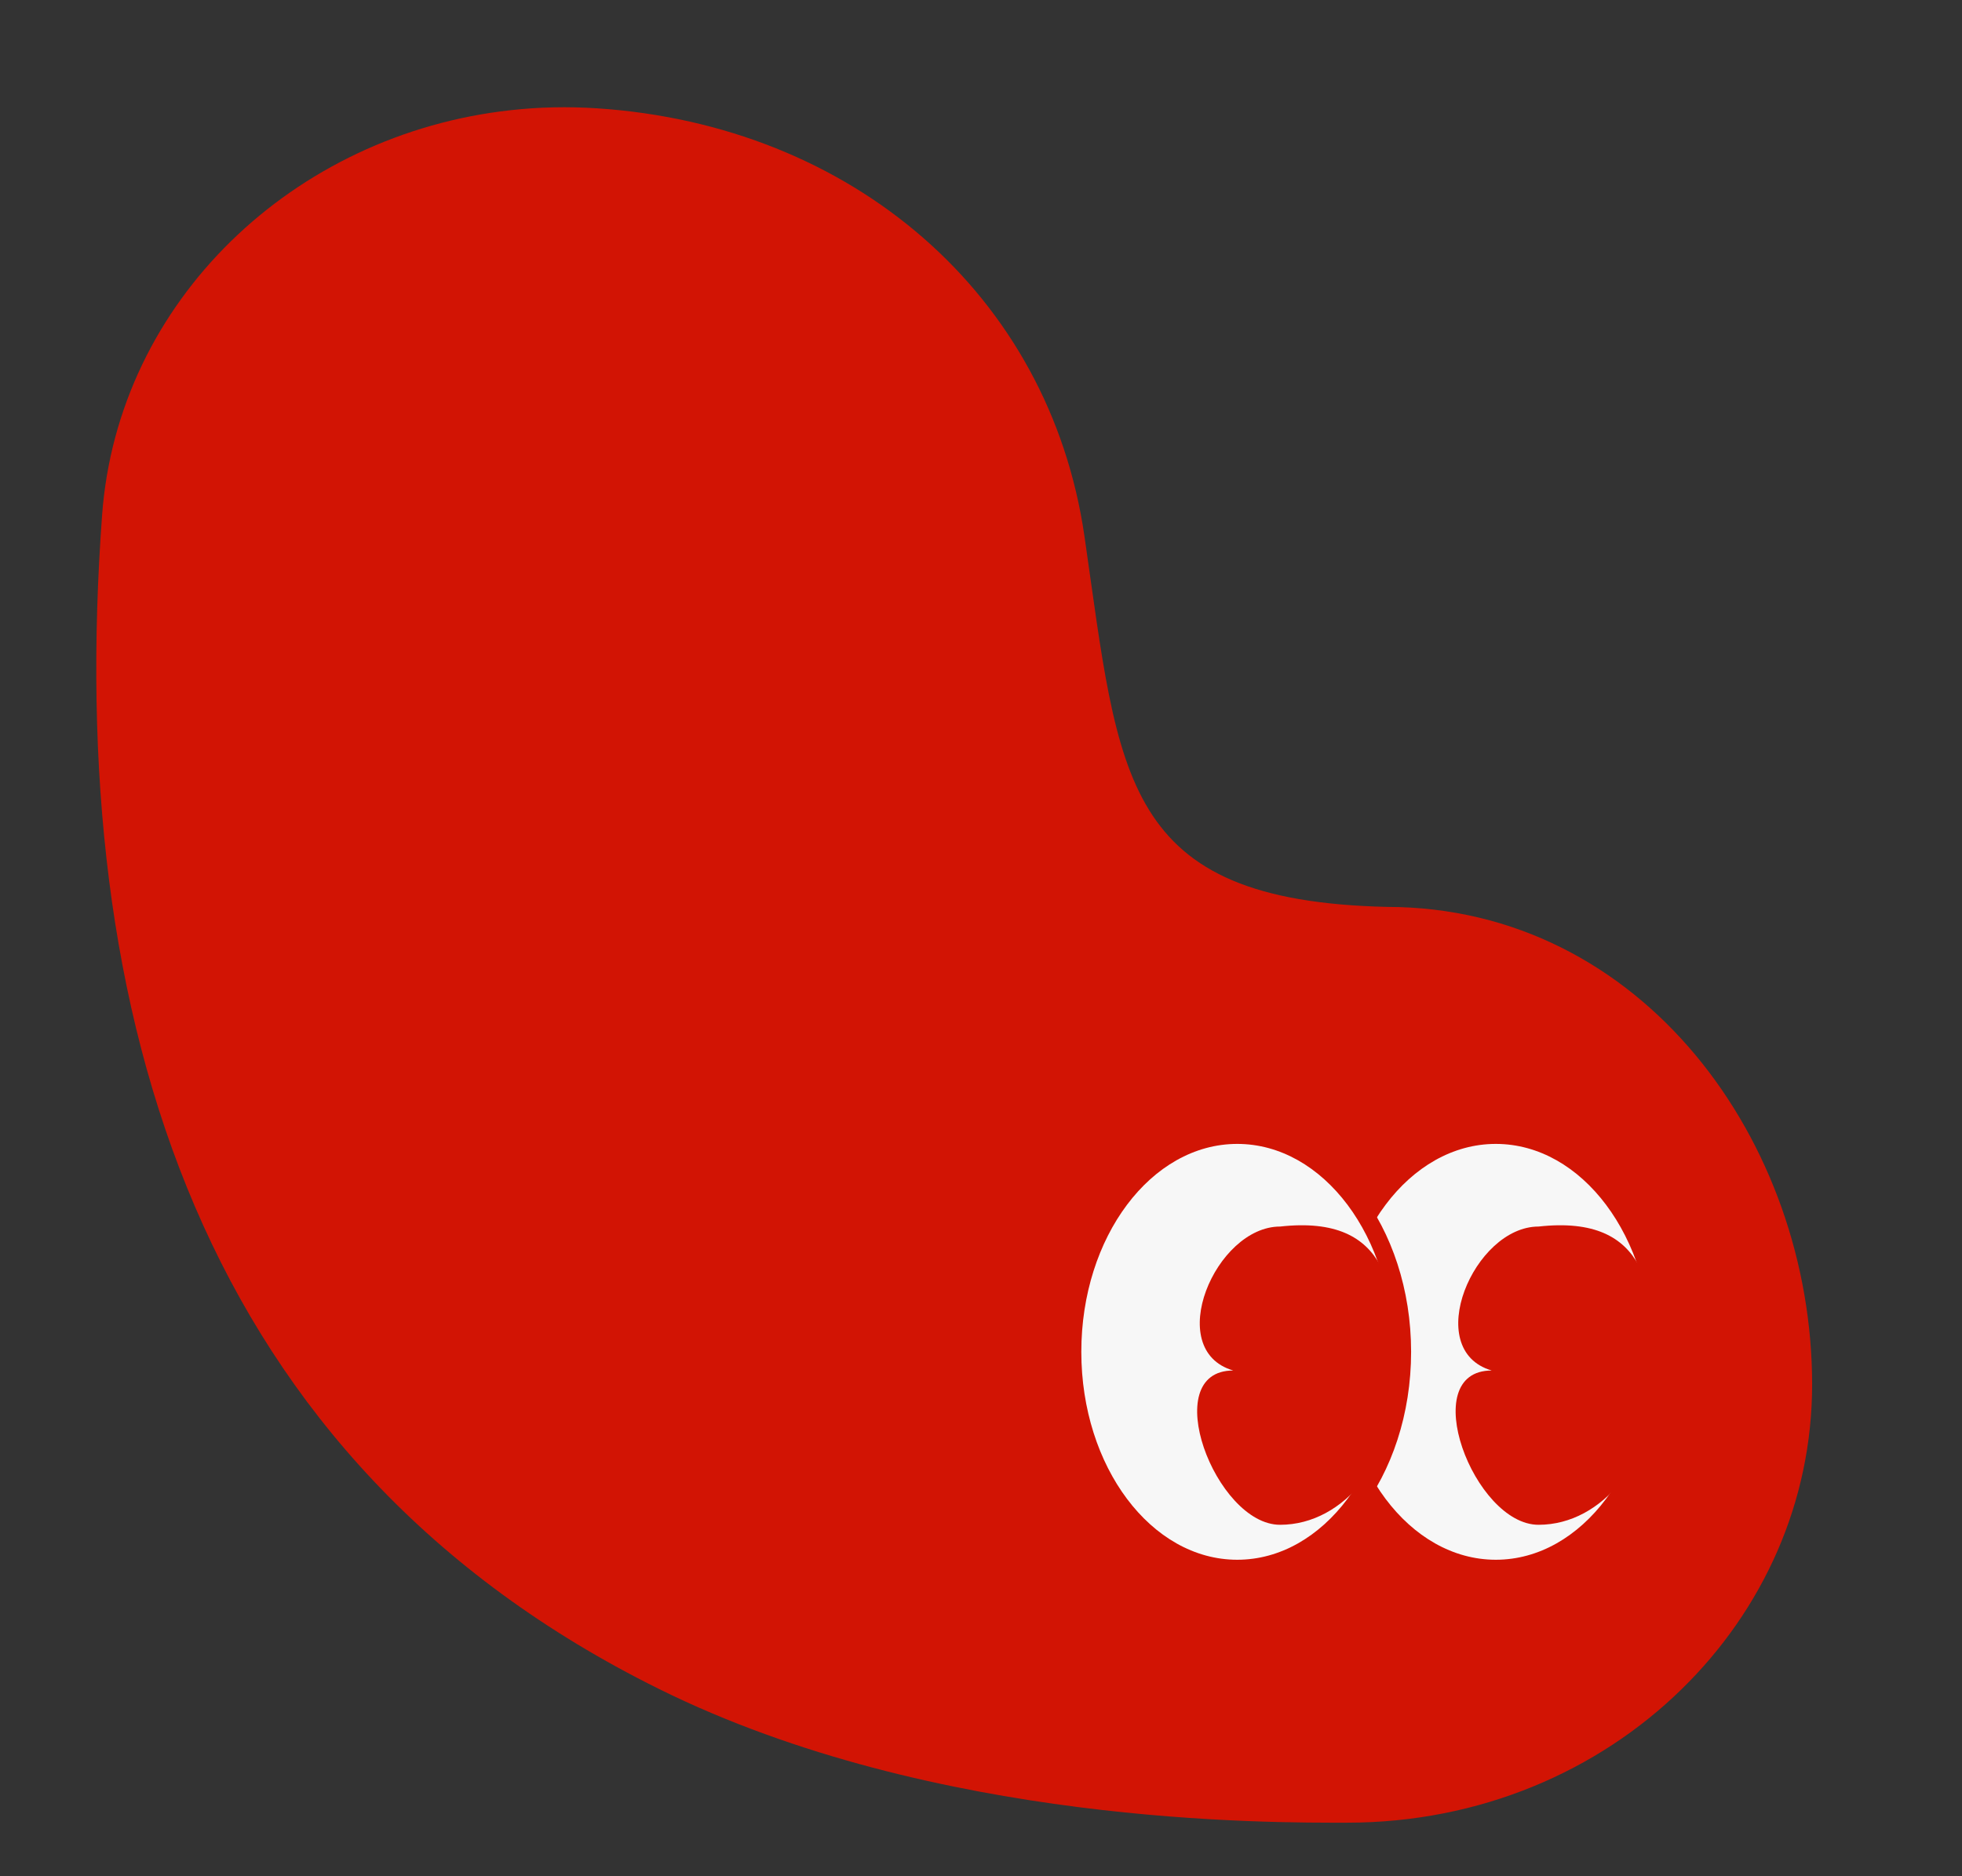 <svg width="23" height="22" viewBox="0 0 23 22" fill="none" xmlns="http://www.w3.org/2000/svg">
<rect x="0" y="0" width="23" height="22" fill="#333333" stroke="none"/>
<g id="Frame 39822">
<g id="Group 37">
<path id="Vector" d="M16.26 10.634C13.139 10.561 13.123 9.123 12.713 6.289C12.303 3.456 9.993 1.467 6.998 1.27C6.655 1.248 6.317 1.255 5.988 1.292C3.441 1.571 1.382 3.53 1.197 6.038C0.76 11.963 2.358 17.147 7.727 19.805C10.962 21.407 14.901 21.372 15.792 21.372C17.345 21.372 18.731 20.769 19.715 19.805C20.665 18.876 21.243 17.614 21.243 16.234C21.243 13.399 19.26 10.637 16.26 10.634Z" fill="#D21404"/>
<g id="Group 28">
<g id="Group 25">
<ellipse id="Ellipse 139" cx="2.037" cy="2.65" rx="2.037" ry="2.65" transform="matrix(-1 0 0 1 19.572 13.201)" fill="#D21404"/>
<ellipse id="Ellipse 136" cx="1.828" cy="2.438" rx="1.828" ry="2.438" transform="matrix(-1 0 0 1 19.363 13.413)" fill="#F7F7F7"/>
</g>
<path id="Ellipse 141" d="M17.487 16.07C16.594 16.07 17.278 17.879 18.036 17.879C18.794 17.879 19.409 17.096 19.409 16.131C19.409 15.165 19.34 14.237 18.036 14.382C17.278 14.382 16.663 15.829 17.487 16.07Z" fill="#D21404"/>
<g id="Group 24">
<ellipse id="Ellipse 139_2" cx="2.037" cy="2.65" rx="2.037" ry="2.65" transform="matrix(-1 0 0 1 16.542 13.201)" fill="#D21404"/>
<ellipse id="Ellipse 136_2" cx="1.828" cy="2.438" rx="1.828" ry="2.438" transform="matrix(-1 0 0 1 16.332 13.413)" fill="#F7F7F7"/>
</g>
<path id="Ellipse 139_3" d="M14.457 16.07C13.564 16.07 14.248 17.879 15.006 17.879C15.764 17.879 16.379 17.096 16.379 16.131C16.379 15.165 16.31 14.237 15.006 14.382C14.248 14.382 13.633 15.829 14.457 16.07Z" fill="#D21404"/>
</g>
</g>
</g>
</svg>

